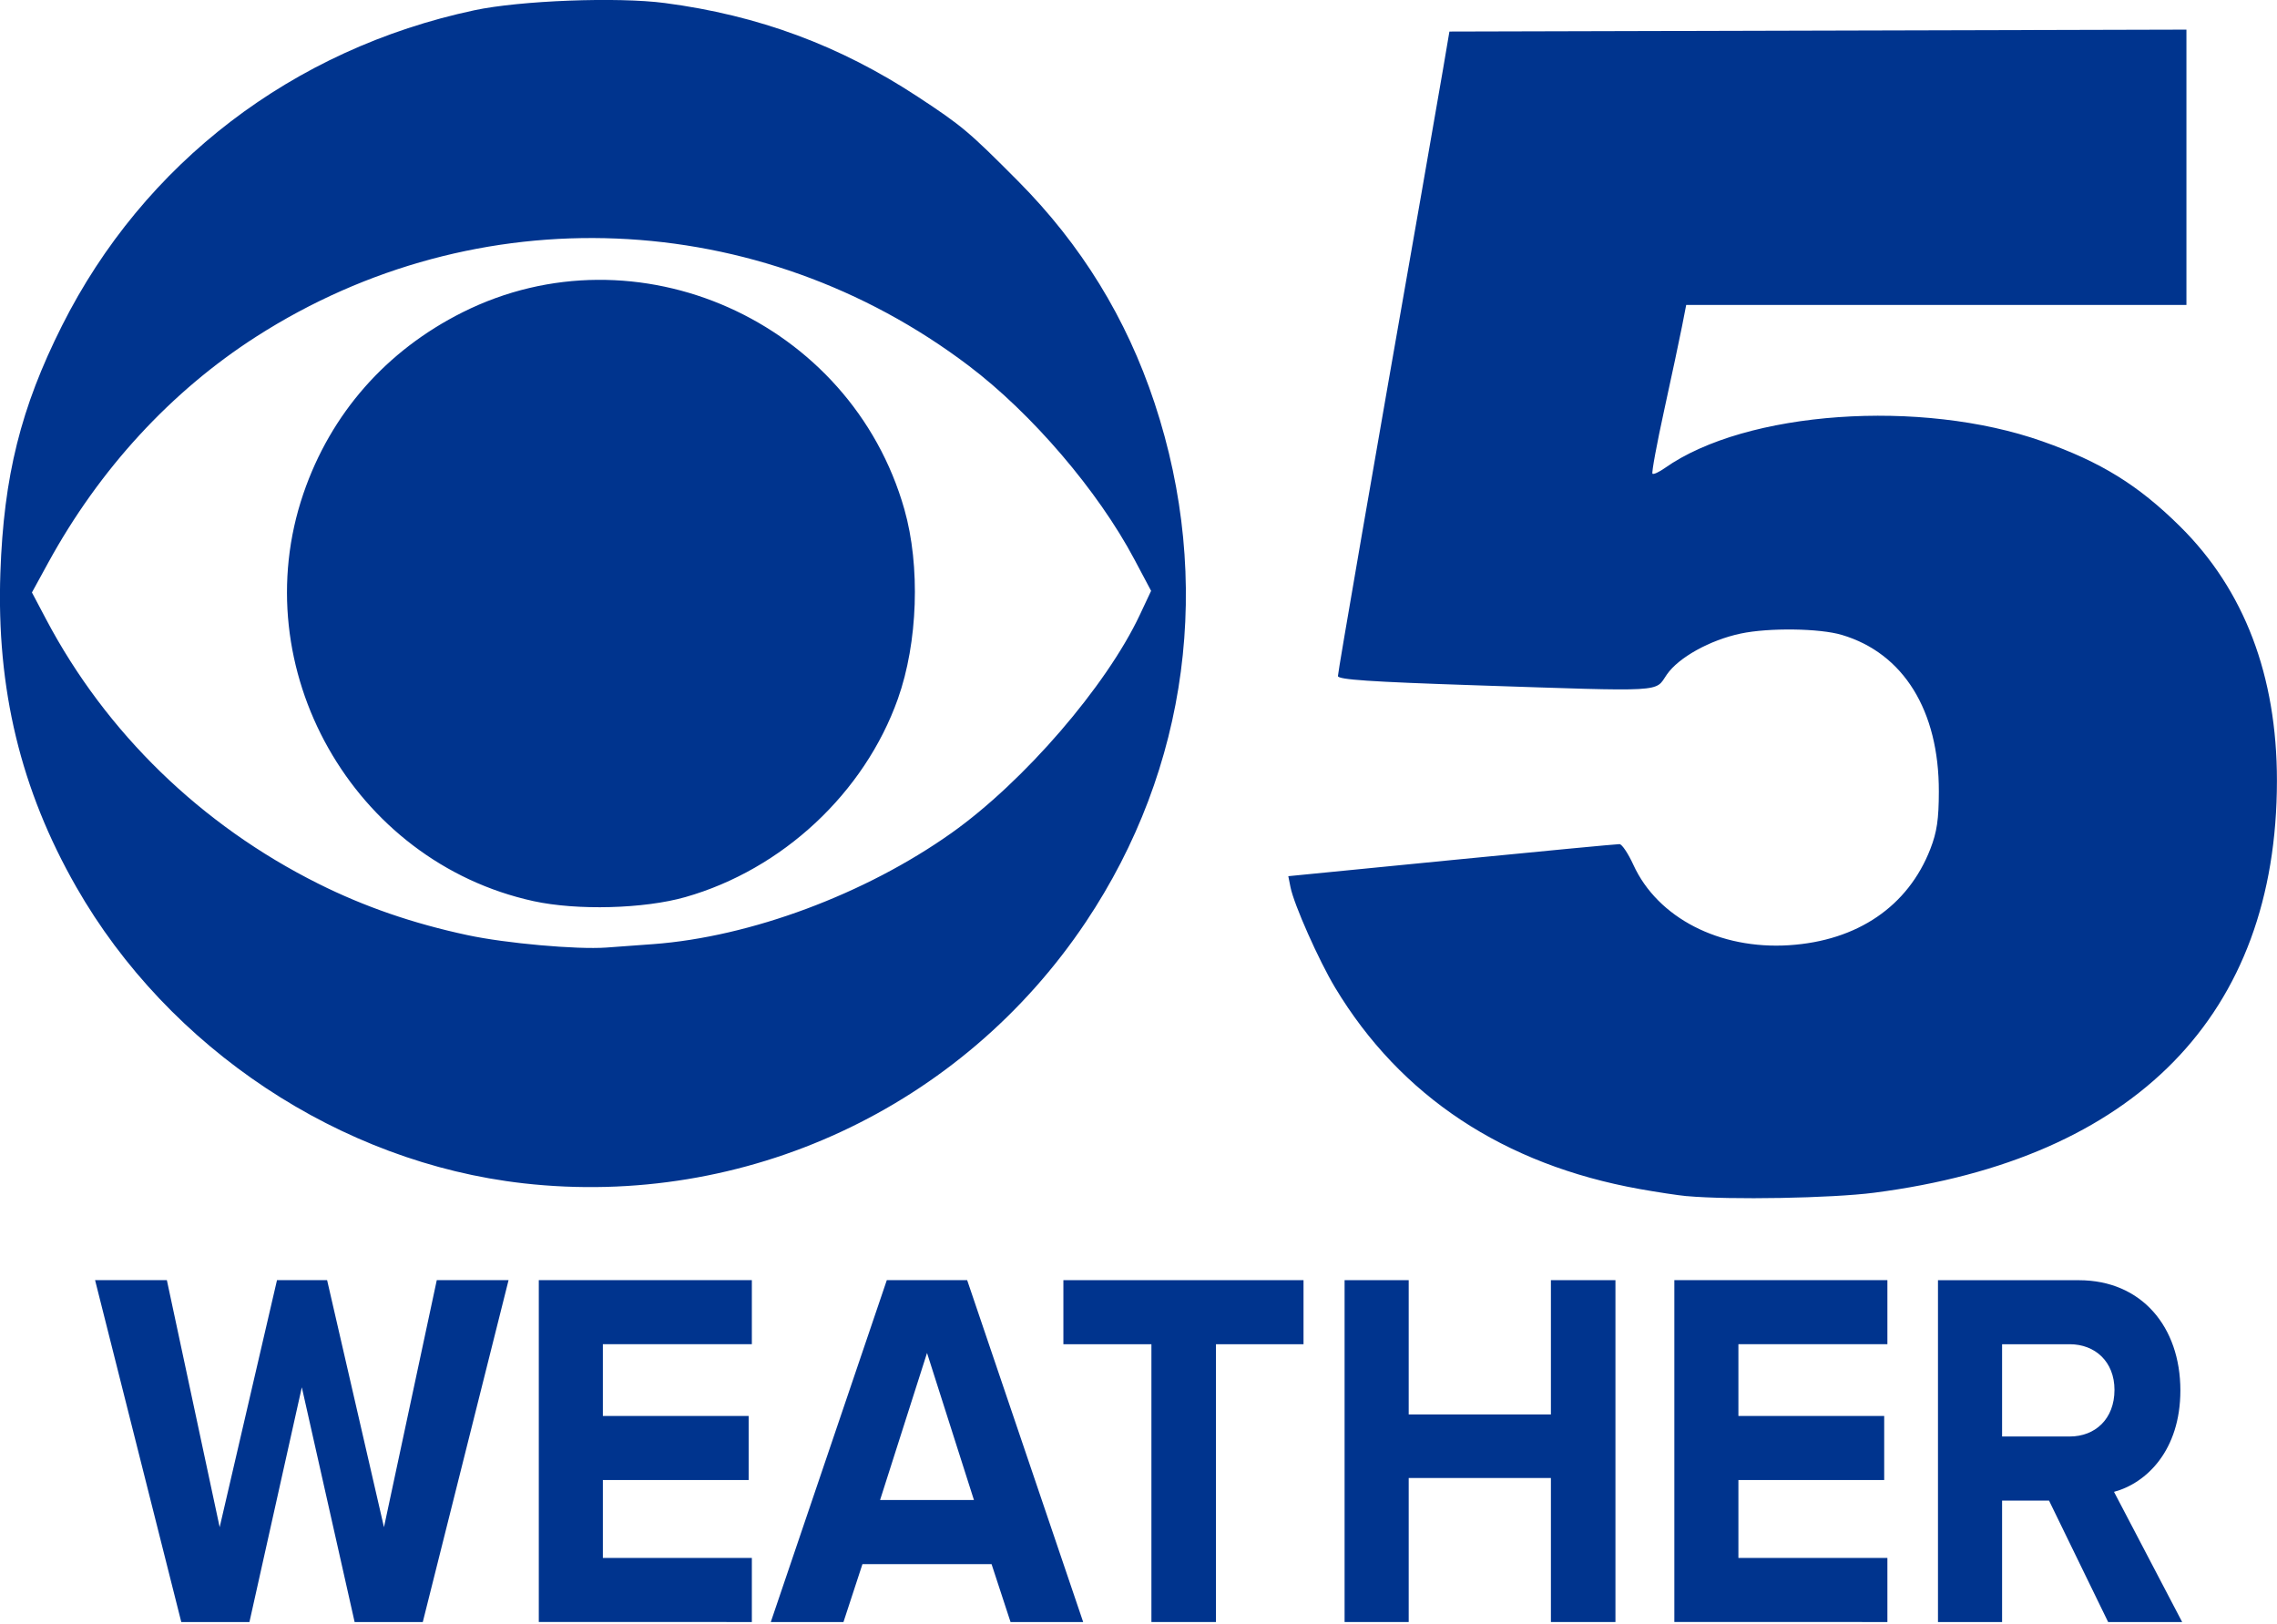 <svg width="800.01" height="570.41" version="1.1" viewBox="0 0 211.67 150.92" xmlns="http://www.w3.org/2000/svg">
 <g transform="matrix(3.965,0,0,4.502,250.93,-1029.6)" fill="#00348e" style="shape-inside:url(#rect853-2);white-space:pre" aria-label="WEATHER">
  <path d="m-53.374 262.19 2.011-7.059h-1.683l-1.238 5.101-1.333-5.101h-1.175l-1.344 5.101-1.238-5.101h-1.683l2.021 7.059h1.598l1.228-4.847 1.238 4.847z"/>
  <path d="m-45.659 262.19v-1.323h-3.493v-1.609h3.418v-1.323h-3.418v-1.482h3.493v-1.323h-4.995v7.059z"/>
  <path d="m-37.891 262.19-2.72-7.059h-1.884l-2.72 7.059h1.704l0.445-1.196h3.027l0.445 1.196zm-2.561-2.519h-2.201l1.101-3.037z"/>
  <path d="m-34.778 262.19v-5.736h2.053v-1.323h-5.63v1.323h2.064v5.736z"/>
  <path d="m-25.412 262.19v-7.059h-1.513v2.773h-3.334v-2.773h-1.503v7.059h1.503v-2.974h3.334v2.974z"/>
  <path d="m-19.036 262.19v-1.323h-3.493v-1.609h3.418v-1.323h-3.418v-1.482h3.493v-1.323h-4.995v7.059z"/>
  <path d="m-12.125 262.19-1.598-2.688c0.762-0.18 1.556-0.857 1.556-2.095 0-1.312-0.91-2.275-2.381-2.275h-3.302v7.059h1.503v-2.508h1.101l1.386 2.508zm-2.635-3.831h-1.587v-1.905h1.587c0.593 0 1.048 0.36 1.048 0.942 0 0.603-0.455 0.963-1.048 0.963z"/>
 </g>
 <path d="m156.8 111.19c-0.771-0.07-2.743-0.368-4.382-0.662-12.623-2.264-22.227-8.617-28.308-18.725-1.507-2.506-3.823-7.717-4.145-9.33l-0.205-1.026 15.19-1.497c8.354-0.823 15.375-1.49 15.602-1.483 0.227 0.008 0.808 0.877 1.29 1.932 2.251 4.916 8 7.881 14.473 7.465 6.351-0.409 11.056-3.614 13.129-8.944 0.613-1.576 0.786-2.744 0.791-5.347 0.015-7.525-3.288-12.854-9.021-14.556-2.07-0.615-6.795-0.677-9.4-0.124-2.858 0.607-5.765 2.22-6.864 3.809-1.151 1.665 0.137 1.593-17.868 0.997-9.677-0.32-12.708-0.524-12.708-0.857 0-0.382 3.361-19.807 7.758-44.835 0.779-4.435 1.684-9.641 2.011-11.569l0.595-3.506 68.513-0.179v25.595h-46.502l-0.394 2.016c-0.217 1.109-0.96 4.6-1.651 7.759-0.691 3.159-1.182 5.819-1.09 5.91 0.091 0.092 0.61-0.146 1.151-0.528 7.533-5.315 23.793-6.466 35.086-2.485 5.446 1.92 8.922 4.069 12.814 7.92 5.965 5.903 9.002 13.878 8.999 23.633-7e-3 21.737-13.137 35.164-37.454 38.3-3.947 0.509-13.382 0.679-17.409 0.313zm-108.15-1.194c-16.995-1.92-32.961-12.503-41.563-27.55-5.162-9.03-7.426-18.407-7.052-29.204 0.311-8.98 1.898-15.342 5.724-22.958 7.602-15.13 21.458-25.732 38.333-29.33 4.257-0.908 13.304-1.253 17.704-0.675 8.72 1.145 16.28 3.949 23.56 8.738 4.079 2.683 4.722 3.225 9.277 7.809 5.884 5.922 10.083 12.748 12.697 20.64 5.473 16.526 3.165 33.954-6.388 48.236-11.558 17.28-31.67 26.623-52.292 24.294zm12.065-22.232c9.053-0.674 19.711-4.643 27.724-10.323 6.731-4.771 14.41-13.664 17.522-20.291l1.046-2.227-1.562-2.941c-3.377-6.359-9.512-13.529-15.38-17.975-19.51-14.784-45.735-15.861-66.235-2.721-7.919 5.076-14.593 12.328-19.353 21.031l-1.508 2.756 1.322 2.502c5.571 10.543 14.409 19.126 25.296 24.567 4.29 2.144 8.797 3.699 13.878 4.786 3.557 0.762 10.133 1.35 12.897 1.154 0.868-0.062 2.826-0.205 4.353-0.319zm-11.118-3.998c-16.795-3.671-26.944-21.643-21.393-37.883 2.539-7.429 7.694-13.298 14.807-16.858 16.155-8.086 36.079 0.803 41.06 18.319 1.498 5.268 1.256 12.384-0.6 17.608-3.109 8.752-10.736 15.868-19.759 18.438-3.837 1.093-10.074 1.259-14.114 0.376z" fill="#00348e" stroke-width="1.358"/>
</svg>
